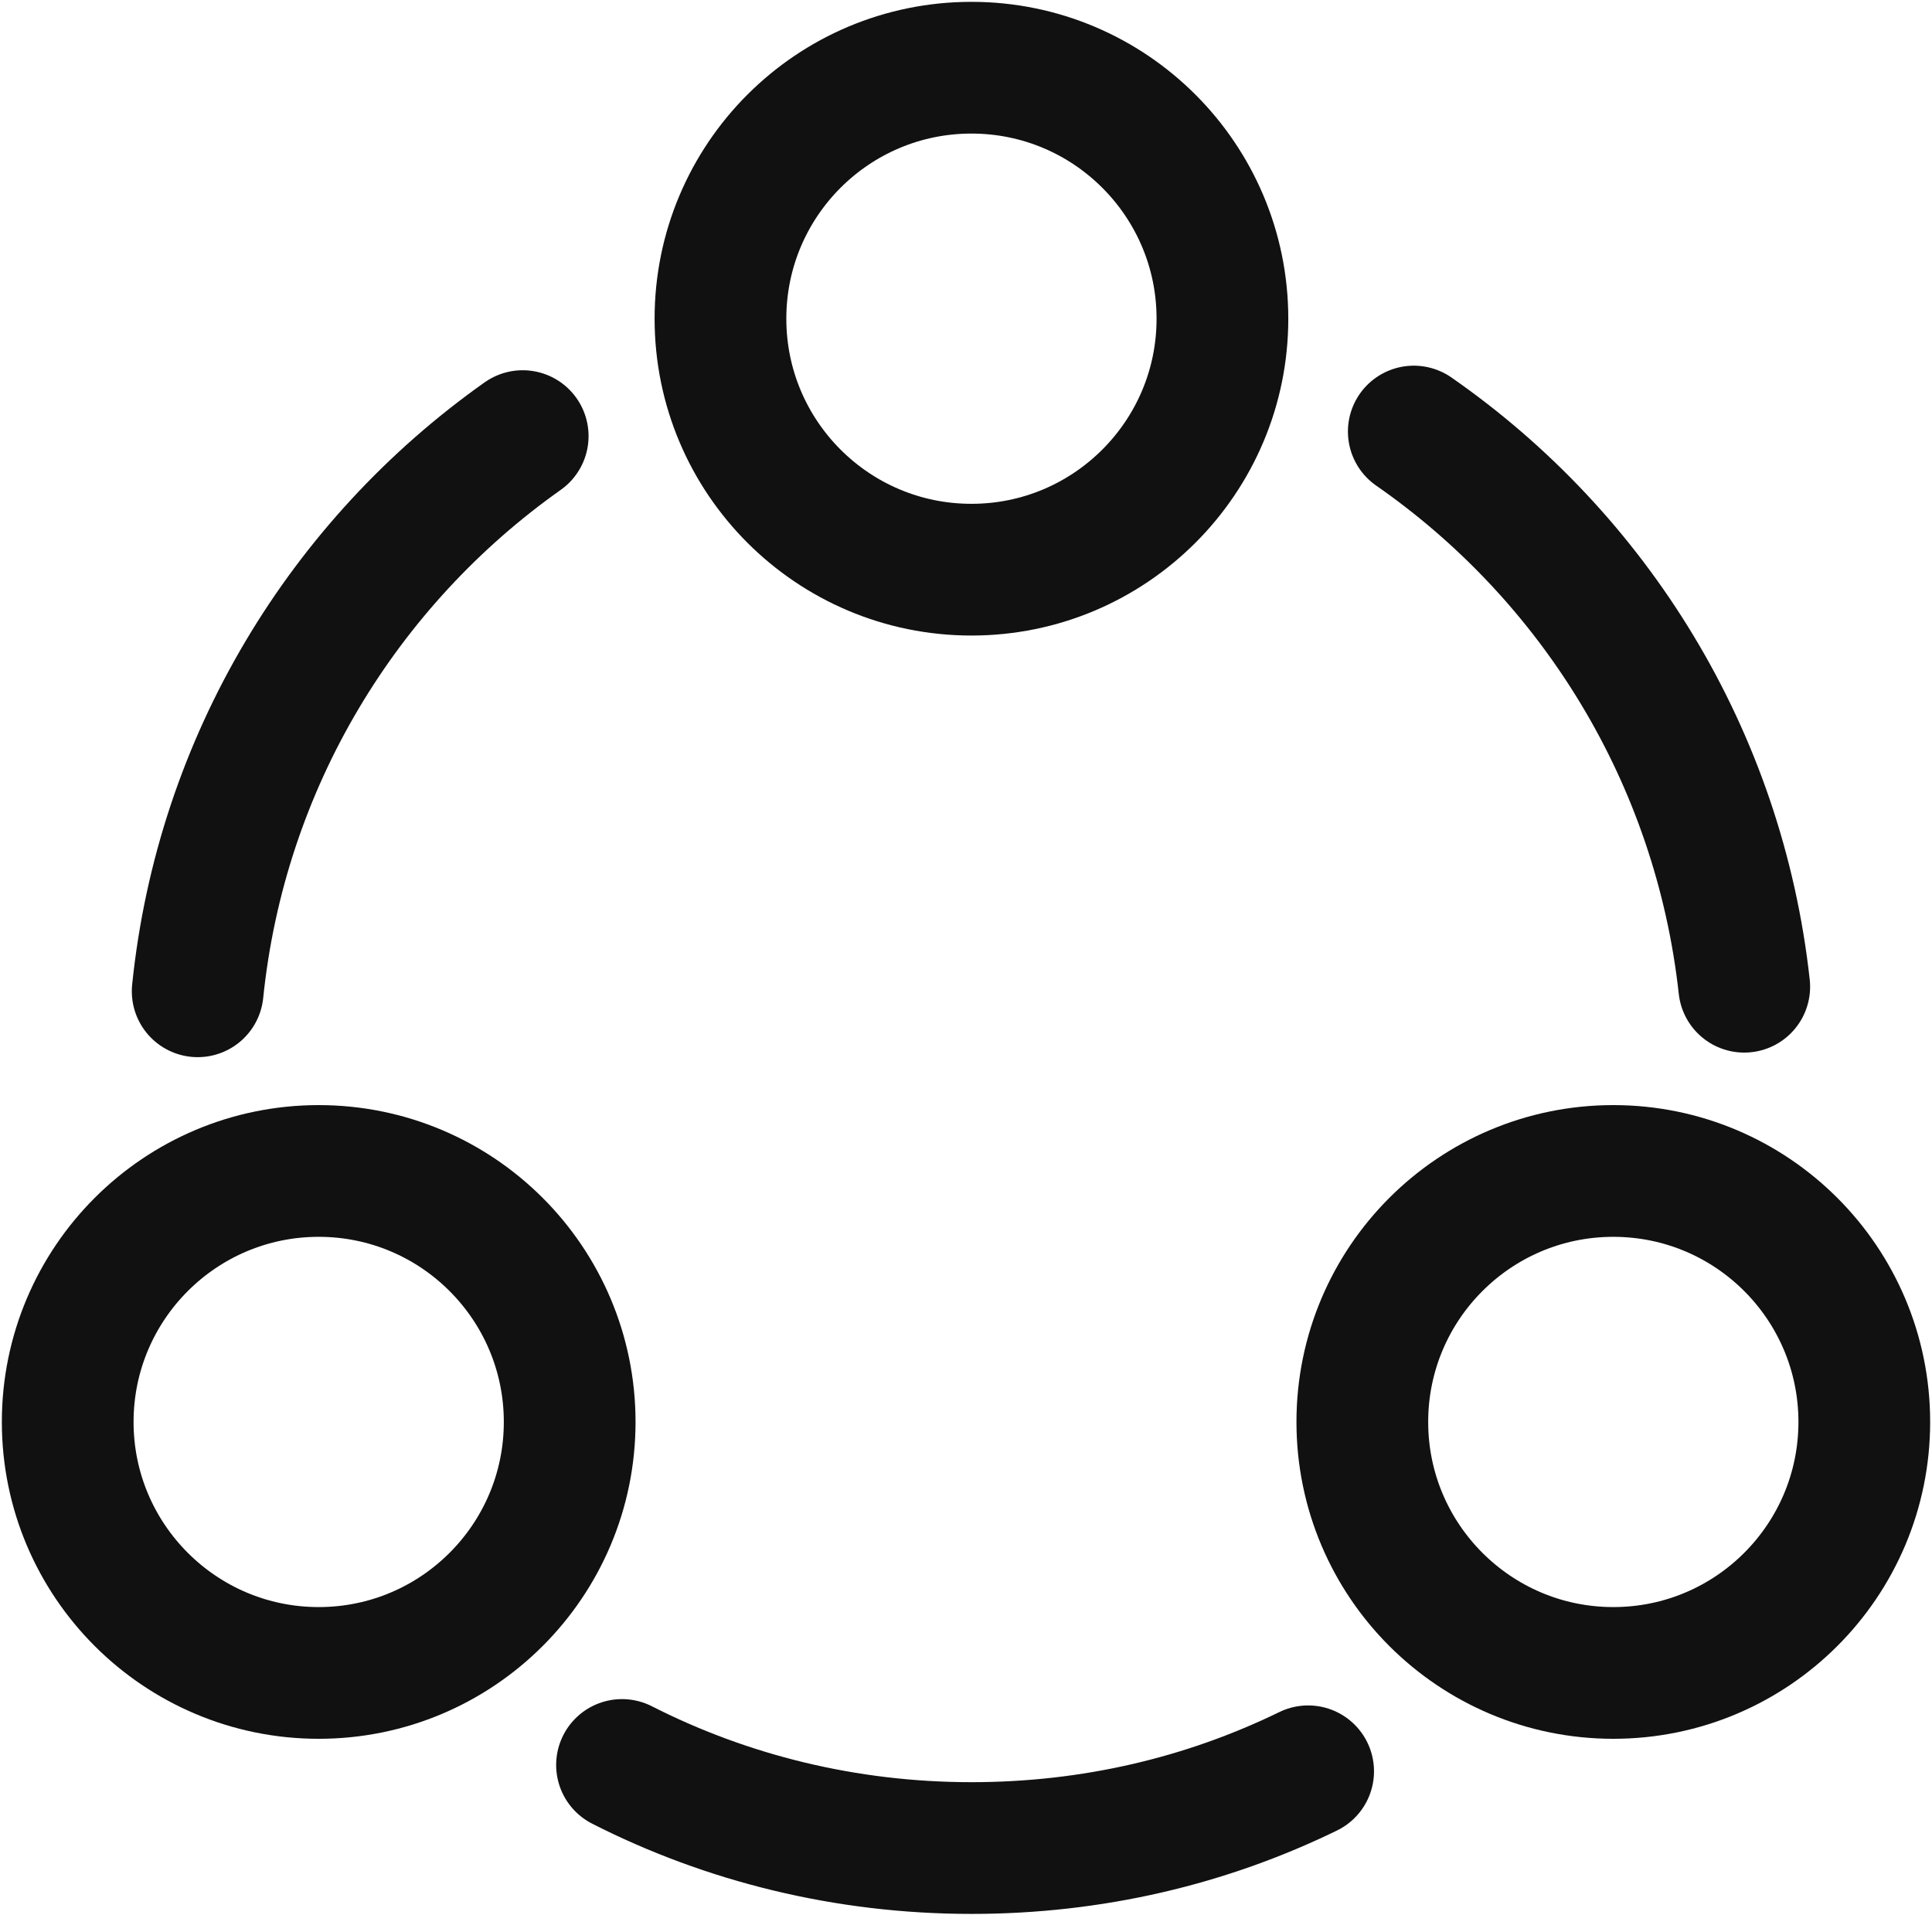 <svg width="22" height="22" viewBox="0 0 22 22" fill="none" xmlns="http://www.w3.org/2000/svg">
<path d="M16.099 4.914C18.155 6.343 19.574 8.615 19.862 11.236" stroke="#111111" stroke-width="1.5" stroke-linecap="round" stroke-linejoin="round"/>
<path d="M2.251 11.288C2.519 8.677 3.917 6.405 5.952 4.966" stroke="#111111" stroke-width="1.5" stroke-linecap="round" stroke-linejoin="round"/>
<path d="M7.083 20.098C8.276 20.705 9.633 21.044 11.062 21.044C12.439 21.044 13.735 20.736 14.896 20.17" stroke="#111111" stroke-width="1.5" stroke-linecap="round" stroke-linejoin="round"/>
<path d="M11.062 6.487C12.64 6.487 13.92 5.207 13.92 3.629C13.92 2.051 12.64 0.771 11.062 0.771C9.483 0.771 8.204 2.051 8.204 3.629C8.204 5.207 9.483 6.487 11.062 6.487Z" stroke="#111111" stroke-width="1.5" stroke-linecap="round" stroke-linejoin="round"/>
<path d="M3.629 19.05C5.207 19.05 6.487 17.77 6.487 16.192C6.487 14.614 5.207 13.334 3.629 13.334C2.051 13.334 0.771 14.614 0.771 16.192C0.771 17.77 2.051 19.05 3.629 19.05Z" stroke="#111111" stroke-width="1.5" stroke-linecap="round" stroke-linejoin="round"/>
<path d="M18.371 19.05C19.95 19.05 21.229 17.77 21.229 16.192C21.229 14.614 19.95 13.334 18.371 13.334C16.793 13.334 15.513 14.614 15.513 16.192C15.513 17.77 16.793 19.05 18.371 19.05Z" stroke="#111111" stroke-width="1.5" stroke-linecap="round" stroke-linejoin="round"/>
</svg>
